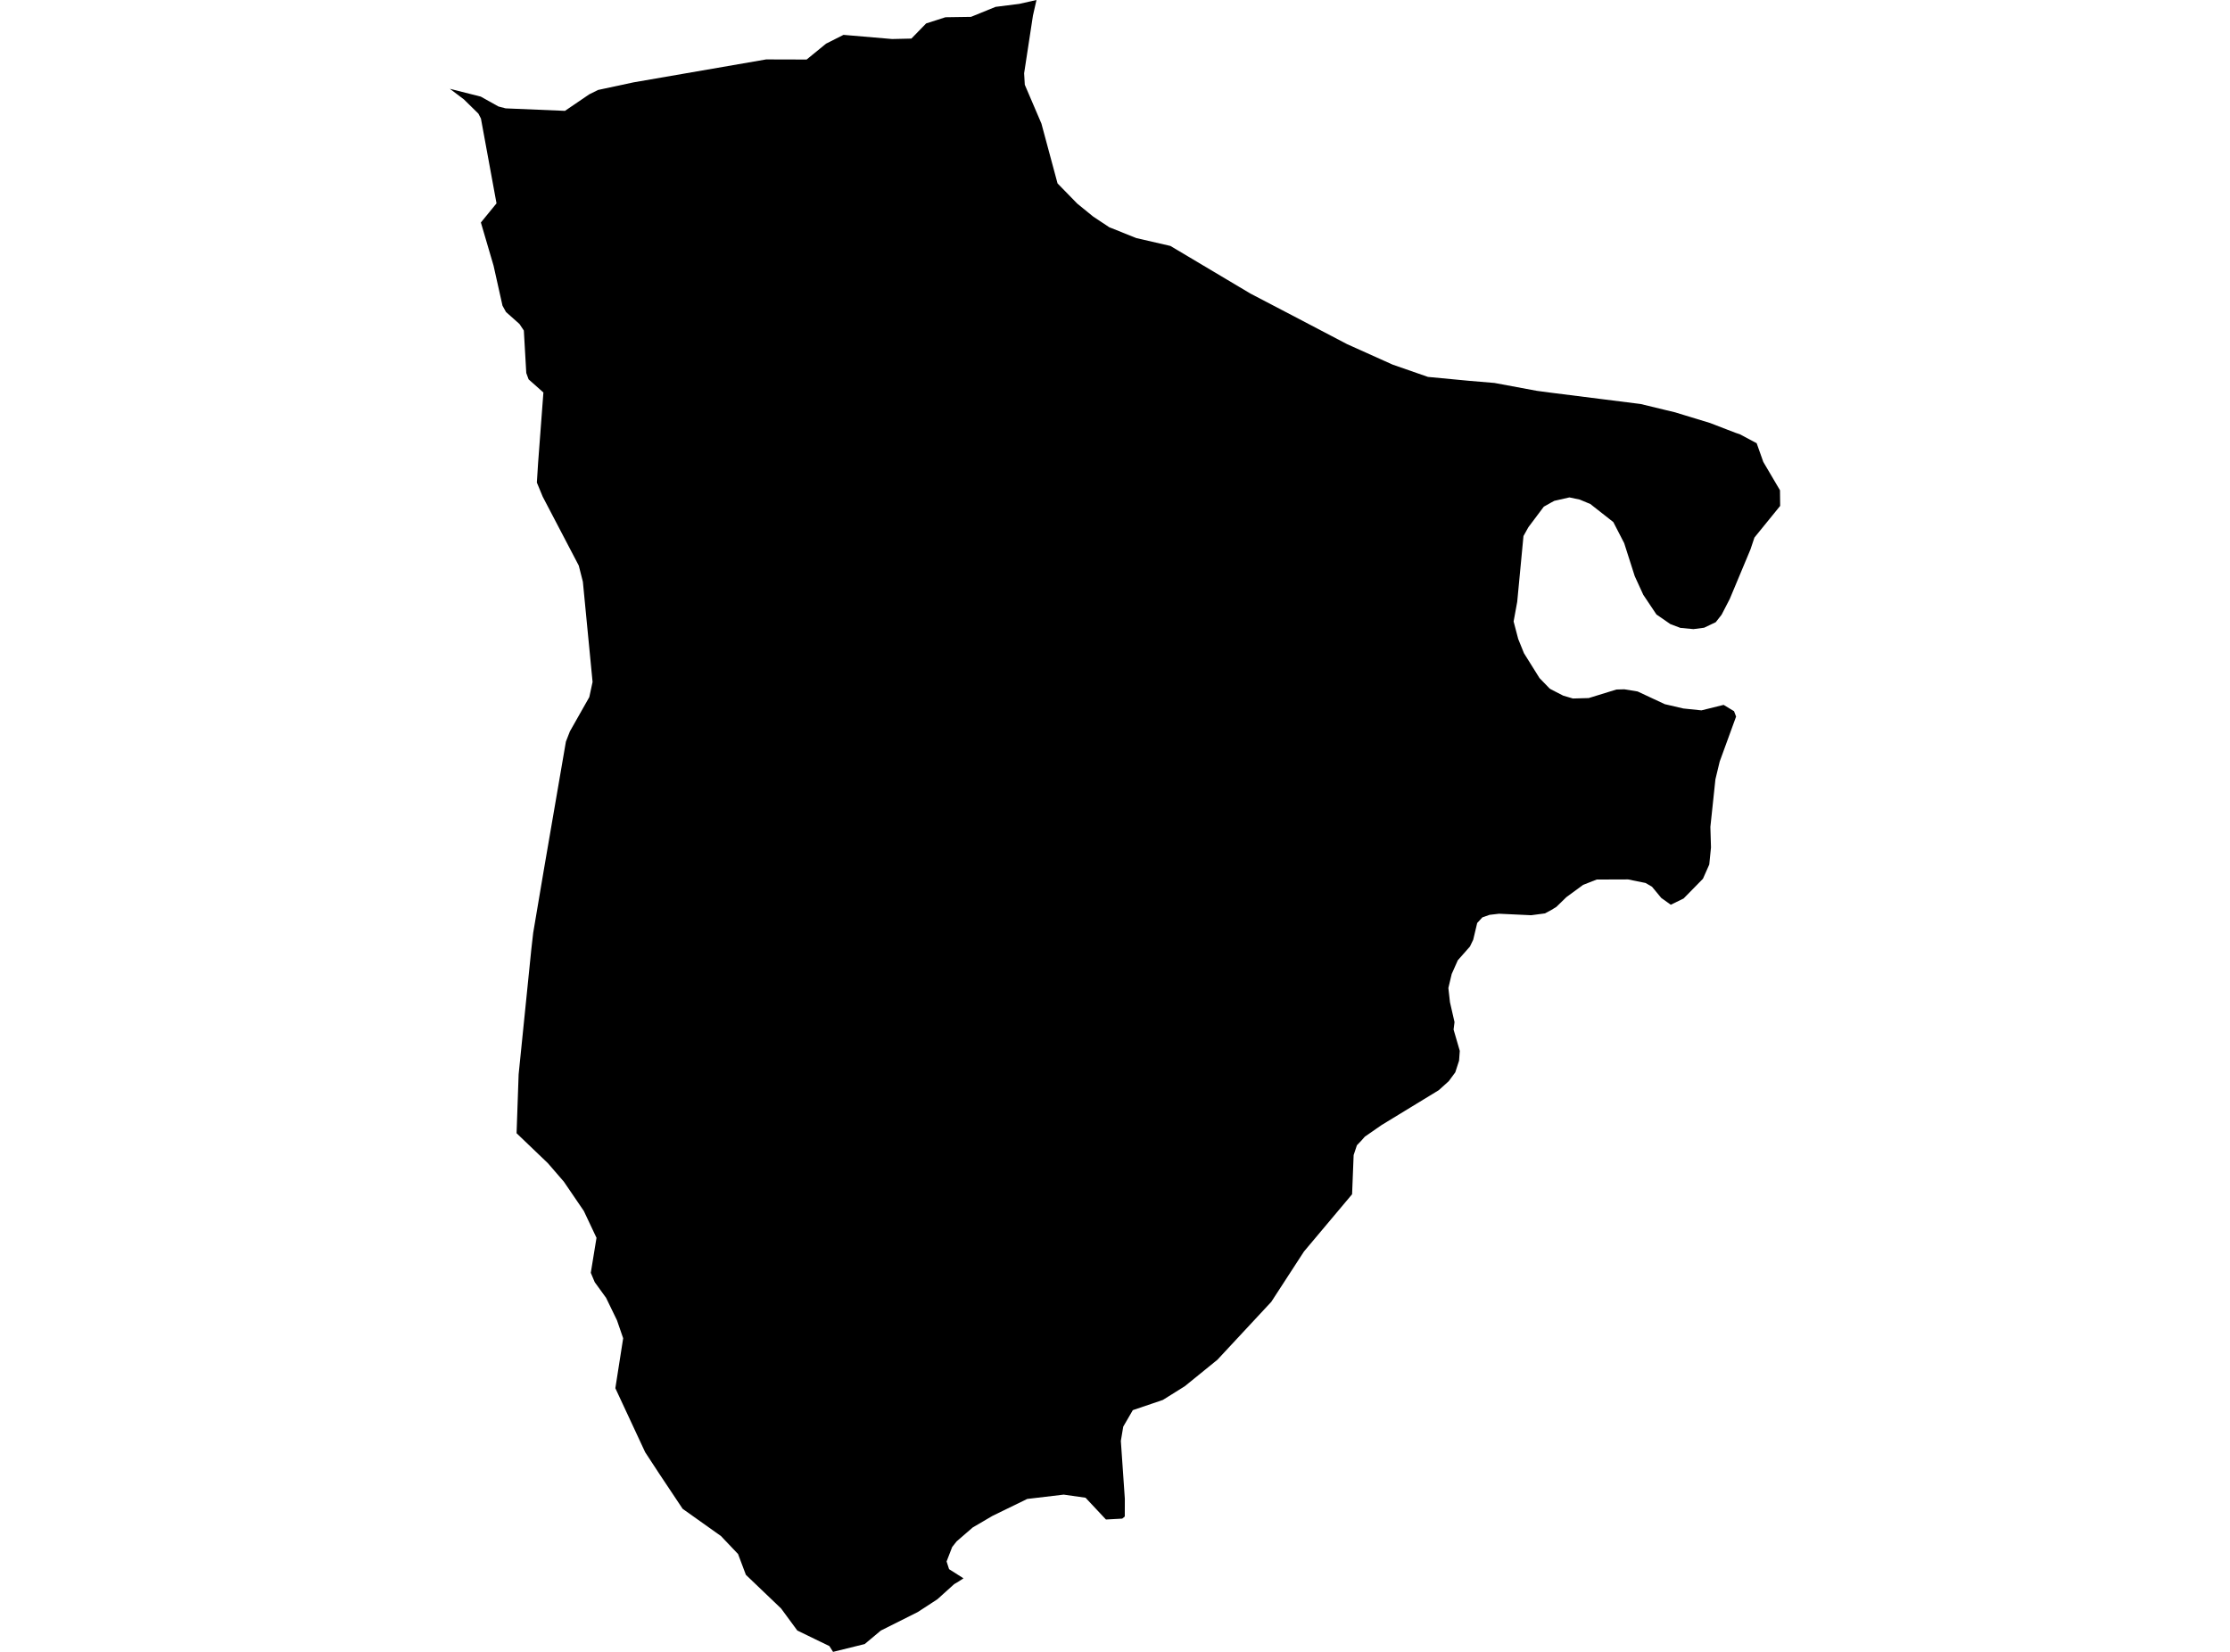 <?xml version='1.0'?>
<svg  baseProfile = 'tiny' width = '540' height = '400' stroke-linecap = 'round' stroke-linejoin = 'round' version='1.1' xmlns='http://www.w3.org/2000/svg'>
<path id='1910801001' title='1910801001'  d='M 425.379 107.322 426.989 111.858 431.029 118.717 431.07 122.502 424.842 130.166 423.876 133.051 418.869 145.024 416.883 148.862 415.473 150.661 412.655 152.003 410.064 152.339 406.91 152.043 404.494 151.131 401.112 148.795 397.931 144.044 395.851 139.507 393.3 131.521 390.67 126.421 385.1 122.046 382.523 120.972 380.04 120.448 376.375 121.28 375.53 121.737 373.839 122.69 370.107 127.656 368.913 129.803 367.396 145.735 366.524 150.487 367.638 154.728 369.034 158.177 372.792 164.19 375.208 166.687 375.543 166.915 378.523 168.445 380.885 169.143 384.71 169.036 391.421 166.969 393.341 166.915 396.549 167.438 403.125 170.512 407.622 171.559 412.011 172.015 417.379 170.687 419.903 172.217 420.399 173.519 416.426 184.417 415.393 188.712 414.172 200.242 414.319 205.221 413.903 209.342 412.373 212.791 407.689 217.569 404.588 219.086 402.28 217.435 400.038 214.724 398.468 213.811 394.24 212.952 386.643 212.979 383.368 214.267 379.301 217.247 376.872 219.609 375.57 220.401 374.107 221.18 370.778 221.623 363.007 221.26 360.699 221.529 358.954 222.146 357.706 223.502 356.739 227.569 355.947 229.206 353.008 232.535 351.531 235.863 350.726 239.246 351.115 242.695 352.216 247.5 351.988 249.312 353.491 254.466 353.317 256.842 352.404 259.66 350.82 261.808 348.391 263.996 334.566 272.425 330.499 275.243 329.546 276.317 328.58 277.324 327.788 279.699 327.412 289.189 315.762 303.053 307.843 315.241 294.797 329.266 286.891 335.682 281.59 338.997 274.315 341.467 271.993 345.467 271.416 348.916 272.382 362.929 272.369 367.224 271.752 367.734 267.806 367.948 262.866 362.674 257.578 361.922 248.746 362.969 240.344 367.063 235.539 369.881 231.647 373.25 230.573 374.606 229.218 378.109 229.821 379.974 233.311 382.189 232.184 382.927 231.056 383.598 226.989 387.263 222.252 390.35 213.286 394.846 210.803 396.926 209.393 398.108 201.729 400 200.83 398.591 198.468 397.45 193.072 394.833 189.153 389.504 180.617 381.344 178.724 376.31 174.577 371.948 165.302 365.358 159.638 356.862 156.229 351.654 149.008 336.152 150.901 324.059 149.397 319.697 146.767 314.274 144.015 310.476 143.062 308.208 144.445 299.738 141.371 293.229 136.539 286.142 132.674 281.672 125.09 274.411 125.587 260.17 128.66 229.877 129.117 225.864 131.707 210.55 137.036 179.585 138.002 177.102 142.7 168.807 143.492 165.13 141.143 140.863 140.15 136.957 131.412 120.26 130.003 116.851 130.298 112.167 131.586 95.041 128.003 91.86 127.439 90.33 126.849 80.035 125.788 78.451 122.527 75.552 121.681 74.022 119.52 64.345 116.447 53.876 120.232 49.245 116.46 28.709 115.843 27.515 112.313 24.052 108.93 21.502 116.42 23.394 120.701 25.784 122.446 26.24 136.808 26.844 142.686 22.844 144.82 21.784 153.397 19.945 185.529 14.388 195.327 14.415 200.025 10.576 204.253 8.442 216.024 9.449 220.695 9.342 224.265 5.677 228.949 4.174 235.137 4.08 241.069 1.664 246.814 0.94 250.988 0 250.129 3.785 247.995 17.744 248.156 20.522 252.182 29.917 256.088 44.413 260.853 49.299 264.678 52.413 268.611 55.03 269.121 55.231 275.188 57.661 275.201 57.661 283.415 59.553 302.81 71.096 313.91 76.894 326.204 83.337 337.224 88.289 345.787 91.269 355.692 92.209 361.893 92.732 372.134 94.638 375.57 95.094 387.932 96.651 397.3 97.832 403.447 99.322 405.635 99.846 407.689 100.476 414.078 102.423 418.359 104.074 420.319 104.825 421.325 105.161 425.379 107.322 Z' />
</svg>
